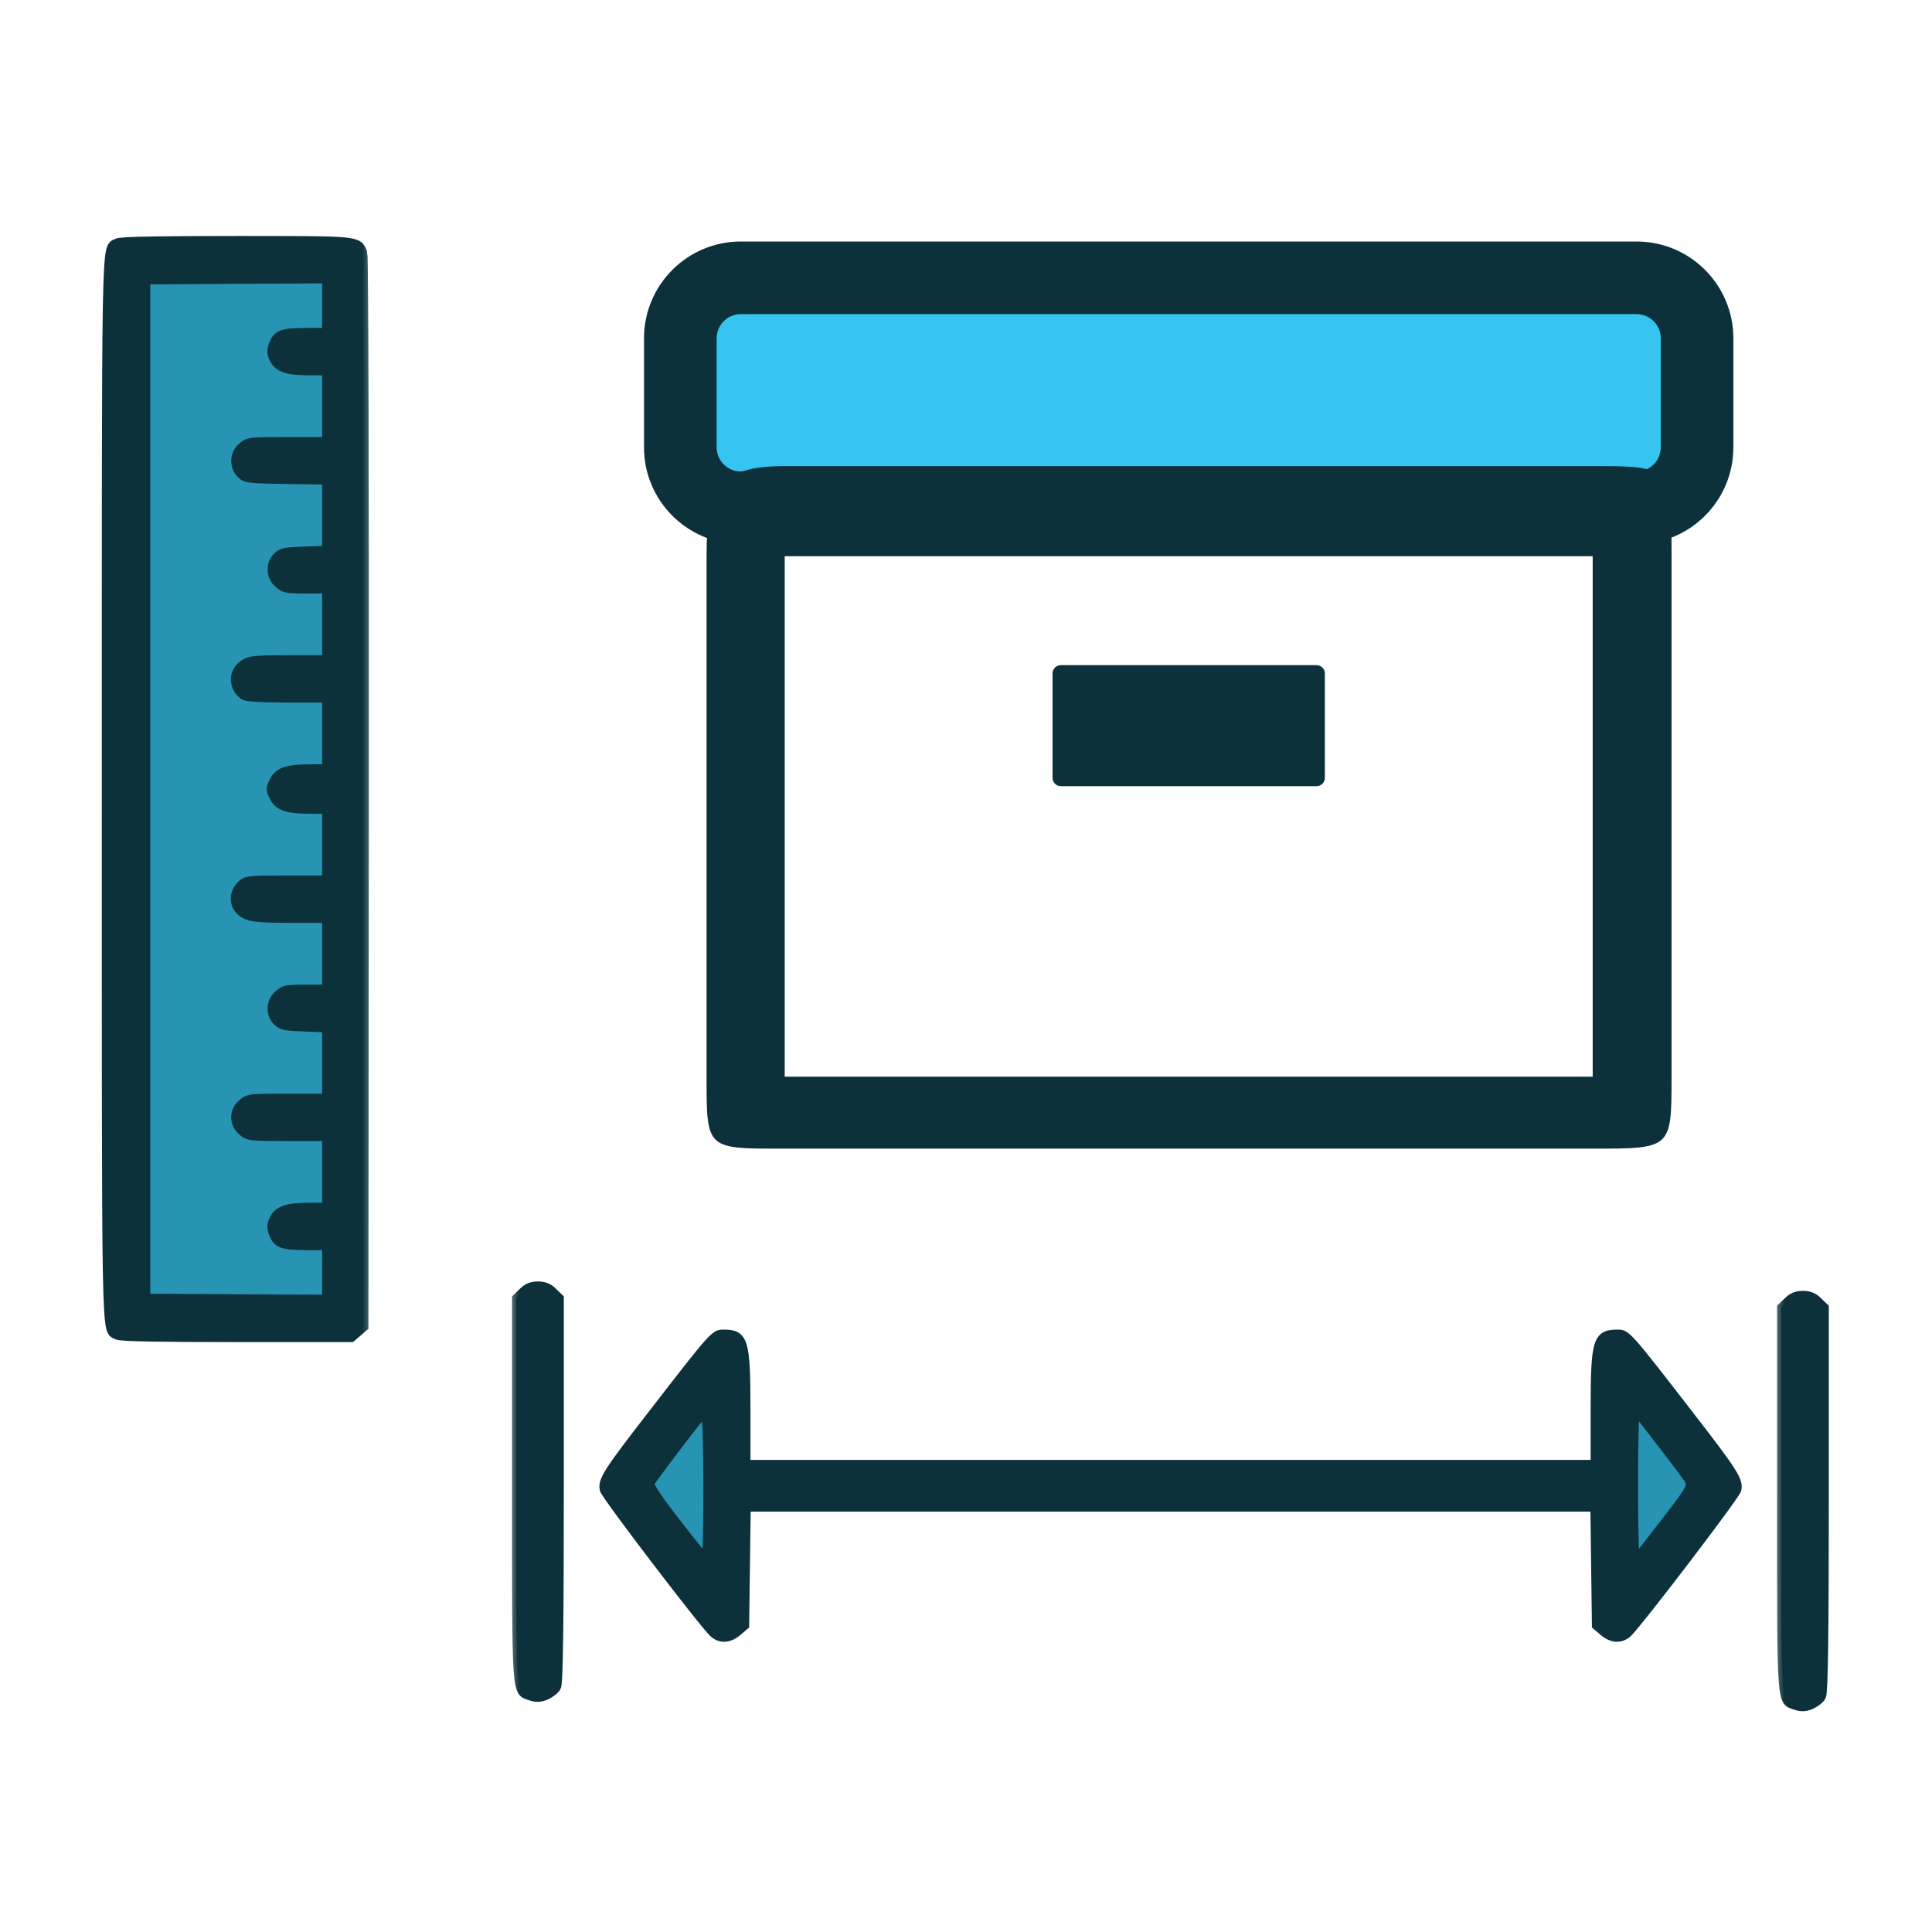 <svg width="72" height="72" viewBox="0 0 72 72" fill="none" xmlns="http://www.w3.org/2000/svg">
<g id="unit-of-measure">
<g id="Group 1171275543">
<g id="products">
<g id="Group 159054">
<path id="Rectangle 34624447" d="M62.06 11.255H26.537V18.021H62.06V11.255Z" fill="#36C5F0"/>
<path id="Rectangle 47 (Stroke)" fill-rule="evenodd" clip-rule="evenodd" d="M27.609 11.707C27.11 11.707 26.707 12.111 26.707 12.609V16.669C26.707 17.167 27.11 17.571 27.609 17.571H60.989C61.488 17.571 61.892 17.167 61.892 16.669V12.609C61.892 12.111 61.488 11.707 60.989 11.707H27.609ZM24 12.609C24 10.616 25.616 9 27.609 9H60.989C62.983 9 64.598 10.616 64.598 12.609V16.669C64.598 18.662 62.983 20.277 60.989 20.277H27.609C25.616 20.277 24 18.662 24 16.669V12.609Z" fill="#0D313B"/>
<path id="Rectangle 48" d="M49.064 24.788H39.535C39.364 24.788 39.225 24.927 39.225 25.098V28.989C39.225 29.16 39.364 29.299 39.535 29.299H49.064C49.235 29.299 49.374 29.16 49.374 28.989V25.098C49.374 24.927 49.235 24.788 49.064 24.788Z" fill="#0D313B"/>
<g id="Rectangle 46">
<path id="Vector (Stroke)" fill-rule="evenodd" clip-rule="evenodd" d="M29.244 20.728V40.125H59.355V20.728H29.244ZM26.332 20.728C26.332 18.237 26.753 17.37 29.244 17.37L43.875 17.37H59.355C62.294 17.37 62.294 17.37 62.294 20.879L62.294 30.527L62.294 40.125C62.294 42.807 62.294 42.807 59.355 42.807H44.752H29.244C26.332 42.807 26.332 42.857 26.332 40.175V30.527V20.728Z" fill="#0D313B"/>
</g>
</g>
</g>
<g id="Group 1171275542">
<g id="Group 1000001464">
<rect id="Rectangle 34624515" x="5.525" y="9" width="7.619" height="39.619" fill="#2894B4"/>
<g id="Group 1000001343">
<g id="Group">
<g id="Vector">
<mask id="path-6-outside-1_6461_47161" maskUnits="userSpaceOnUse" x="66" y="47.26" width="3" height="17" fill="black">
<rect fill="white" x="66" y="47.26" width="3" height="17"/>
<path d="M67.495 63.546C67.657 63.47 67.838 63.336 67.895 63.222C67.971 63.098 68 60.812 68 55.879V48.726L67.762 48.498C67.609 48.336 67.429 48.26 67.191 48.26C66.952 48.26 66.771 48.336 66.619 48.498L66.381 48.726V55.898C66.381 63.746 66.352 63.374 66.933 63.574C67.124 63.641 67.286 63.632 67.495 63.546Z"/>
</mask>
<path d="M67.495 63.546C67.657 63.47 67.838 63.336 67.895 63.222C67.971 63.098 68 60.812 68 55.879V48.726L67.762 48.498C67.609 48.336 67.429 48.26 67.191 48.26C66.952 48.26 66.771 48.336 66.619 48.498L66.381 48.726V55.898C66.381 63.746 66.352 63.374 66.933 63.574C67.124 63.641 67.286 63.632 67.495 63.546Z" fill="#0D313B"/>
<path d="M67.495 63.546C67.657 63.47 67.838 63.336 67.895 63.222C67.971 63.098 68 60.812 68 55.879V48.726L67.762 48.498C67.609 48.336 67.429 48.26 67.191 48.26C66.952 48.26 66.771 48.336 66.619 48.498L66.381 48.726V55.898C66.381 63.746 66.352 63.374 66.933 63.574C67.124 63.641 67.286 63.632 67.495 63.546Z" stroke="#0D313B" stroke-width="0.309" mask="url(#path-6-outside-1_6461_47161)"/>
</g>
<g id="Vector_2">
<mask id="path-7-outside-2_6461_47161" maskUnits="userSpaceOnUse" x="18.857" y="46.91" width="3" height="17" fill="black">
<rect fill="white" x="18.857" y="46.91" width="3" height="17"/>
<path d="M20.353 63.196C20.515 63.12 20.695 62.987 20.753 62.872C20.829 62.749 20.857 60.463 20.857 55.529V48.377L20.619 48.148C20.467 47.986 20.286 47.91 20.048 47.91C19.81 47.91 19.629 47.986 19.476 48.148L19.238 48.377V55.548C19.238 63.396 19.21 63.025 19.791 63.225C19.981 63.291 20.143 63.282 20.353 63.196Z"/>
</mask>
<path d="M20.353 63.196C20.515 63.12 20.695 62.987 20.753 62.872C20.829 62.749 20.857 60.463 20.857 55.529V48.377L20.619 48.148C20.467 47.986 20.286 47.91 20.048 47.91C19.81 47.91 19.629 47.986 19.476 48.148L19.238 48.377V55.548C19.238 63.396 19.21 63.025 19.791 63.225C19.981 63.291 20.143 63.282 20.353 63.196Z" fill="#0D313B"/>
<path d="M20.353 63.196C20.515 63.12 20.695 62.987 20.753 62.872C20.829 62.749 20.857 60.463 20.857 55.529V48.377L20.619 48.148C20.467 47.986 20.286 47.91 20.048 47.91C19.81 47.91 19.629 47.986 19.476 48.148L19.238 48.377V55.548C19.238 63.396 19.21 63.025 19.791 63.225C19.981 63.291 20.143 63.282 20.353 63.196Z" stroke="#0D313B" stroke-width="0.309" mask="url(#path-7-outside-2_6461_47161)"/>
</g>
<g id="Vector_3">
<mask id="path-8-outside-3_6461_47161" maskUnits="userSpaceOnUse" x="21.754" y="48.704" width="44" height="13" fill="black">
<rect fill="white" x="21.754" y="48.704" width="44" height="13"/>
<path d="M60.652 60.876C60.995 60.581 64.671 55.761 64.737 55.523C64.823 55.18 64.623 54.866 62.909 52.657C60.642 49.723 60.614 49.704 60.28 49.704C59.509 49.704 59.433 49.971 59.433 52.523V54.561H43.623L27.813 54.561V52.523C27.813 49.971 27.737 49.704 26.965 49.704C26.632 49.704 26.603 49.723 24.337 52.657C22.622 54.866 22.422 55.18 22.508 55.523C22.575 55.761 26.251 60.581 26.594 60.876C26.86 61.104 27.184 61.076 27.498 60.809L27.765 60.581L27.794 58.38L27.822 56.18L43.623 56.18H59.423L59.452 58.38L59.48 60.581L59.747 60.809C60.061 61.076 60.385 61.104 60.652 60.876ZM60.975 54.038L61.004 52.742L61.871 53.866C62.347 54.485 62.795 55.076 62.861 55.19C62.976 55.371 62.899 55.495 61.995 56.666L61.004 57.942L60.975 56.638C60.966 55.914 60.966 54.742 60.975 54.038ZM25.241 56.647C24.708 55.971 24.289 55.361 24.317 55.295C24.356 55.19 25.994 53.028 26.203 52.809C26.251 52.752 26.289 53.799 26.289 55.304C26.289 56.733 26.27 57.895 26.241 57.895C26.222 57.895 25.765 57.333 25.241 56.647Z"/>
<path d="M25.241 56.647C24.708 55.971 24.289 55.361 24.317 55.295C24.356 55.19 25.994 53.028 26.203 52.809C26.251 52.752 26.289 53.799 26.289 55.304C26.289 56.733 26.27 57.895 26.241 57.895C26.222 57.895 25.765 57.333 25.241 56.647Z"/>
<path d="M60.975 54.038L61.004 52.742L61.871 53.866C62.347 54.485 62.795 55.076 62.861 55.19C62.976 55.371 62.899 55.495 61.995 56.666L61.004 57.942L60.975 56.638C60.966 55.914 60.966 54.742 60.975 54.038Z"/>
</mask>
<path d="M60.652 60.876C60.995 60.581 64.671 55.761 64.737 55.523C64.823 55.18 64.623 54.866 62.909 52.657C60.642 49.723 60.614 49.704 60.28 49.704C59.509 49.704 59.433 49.971 59.433 52.523V54.561H43.623L27.813 54.561V52.523C27.813 49.971 27.737 49.704 26.965 49.704C26.632 49.704 26.603 49.723 24.337 52.657C22.622 54.866 22.422 55.18 22.508 55.523C22.575 55.761 26.251 60.581 26.594 60.876C26.86 61.104 27.184 61.076 27.498 60.809L27.765 60.581L27.794 58.38L27.822 56.18L43.623 56.18H59.423L59.452 58.38L59.48 60.581L59.747 60.809C60.061 61.076 60.385 61.104 60.652 60.876ZM60.975 54.038L61.004 52.742L61.871 53.866C62.347 54.485 62.795 55.076 62.861 55.19C62.976 55.371 62.899 55.495 61.995 56.666L61.004 57.942L60.975 56.638C60.966 55.914 60.966 54.742 60.975 54.038ZM25.241 56.647C24.708 55.971 24.289 55.361 24.317 55.295C24.356 55.19 25.994 53.028 26.203 52.809C26.251 52.752 26.289 53.799 26.289 55.304C26.289 56.733 26.27 57.895 26.241 57.895C26.222 57.895 25.765 57.333 25.241 56.647Z" fill="#0D313B"/>
<path d="M25.241 56.647C24.708 55.971 24.289 55.361 24.317 55.295C24.356 55.19 25.994 53.028 26.203 52.809C26.251 52.752 26.289 53.799 26.289 55.304C26.289 56.733 26.27 57.895 26.241 57.895C26.222 57.895 25.765 57.333 25.241 56.647Z" fill="#2894B4"/>
<path d="M60.975 54.038L61.004 52.742L61.871 53.866C62.347 54.485 62.795 55.076 62.861 55.19C62.976 55.371 62.899 55.495 61.995 56.666L61.004 57.942L60.975 56.638C60.966 55.914 60.966 54.742 60.975 54.038Z" fill="#2894B4"/>
<path d="M60.975 54.038L60.898 54.036L60.898 54.036L60.975 54.038ZM61.004 52.742L60.927 52.741L60.932 52.522L61.065 52.695L61.004 52.742ZM61.871 53.866L61.932 53.819L61.932 53.819L61.871 53.866ZM62.861 55.19L62.796 55.231L62.795 55.229L62.861 55.19ZM61.995 56.666L62.056 56.713L62.056 56.714L61.995 56.666ZM61.004 57.942L61.065 57.99L60.932 58.161L60.927 57.944L61.004 57.942ZM60.975 56.638L60.898 56.639L60.898 56.639L60.975 56.638ZM25.241 56.647L25.302 56.599L25.303 56.6L25.241 56.647ZM24.317 55.295L24.39 55.321L24.388 55.325L24.317 55.295ZM26.203 52.809L26.263 52.858L26.259 52.862L26.203 52.809ZM60.898 54.036L60.927 52.741L61.081 52.744L61.053 54.039L60.898 54.036ZM61.065 52.695L61.932 53.819L61.81 53.913L60.943 52.789L61.065 52.695ZM61.932 53.819C62.17 54.129 62.401 54.431 62.581 54.671C62.759 54.908 62.892 55.089 62.928 55.151L62.795 55.229C62.764 55.177 62.639 55.005 62.458 54.764C62.278 54.525 62.048 54.223 61.81 53.913L61.932 53.819ZM62.926 55.149C62.96 55.202 62.986 55.261 62.978 55.339C62.971 55.412 62.937 55.493 62.877 55.596C62.756 55.801 62.507 56.13 62.056 56.713L61.934 56.619C62.388 56.031 62.629 55.712 62.744 55.517C62.801 55.42 62.821 55.363 62.825 55.325C62.828 55.293 62.82 55.268 62.796 55.231L62.926 55.149ZM62.056 56.714L61.065 57.99L60.943 57.895L61.934 56.619L62.056 56.714ZM60.927 57.944L60.898 56.639L61.053 56.636L61.081 57.941L60.927 57.944ZM60.898 56.639C60.889 55.914 60.889 54.742 60.898 54.036L61.053 54.039C61.043 54.743 61.043 55.913 61.053 56.637L60.898 56.639ZM25.181 56.695C24.913 56.356 24.674 56.033 24.505 55.786C24.421 55.663 24.353 55.557 24.308 55.477C24.285 55.437 24.267 55.402 24.256 55.373C24.25 55.358 24.244 55.343 24.242 55.328C24.239 55.316 24.235 55.291 24.247 55.264L24.388 55.325C24.396 55.307 24.392 55.294 24.393 55.299C24.393 55.3 24.395 55.306 24.399 55.316C24.407 55.335 24.421 55.364 24.442 55.401C24.484 55.475 24.549 55.577 24.632 55.699C24.799 55.942 25.036 56.262 25.302 56.599L25.181 56.695ZM24.245 55.268C24.249 55.258 24.255 55.247 24.259 55.24C24.264 55.231 24.271 55.221 24.278 55.21C24.293 55.187 24.313 55.157 24.338 55.123C24.387 55.052 24.455 54.958 24.537 54.847C24.699 54.626 24.914 54.339 25.135 54.048C25.355 53.757 25.581 53.463 25.765 53.227C25.947 52.994 26.092 52.814 26.148 52.756L26.259 52.862C26.21 52.913 26.071 53.086 25.886 53.322C25.703 53.557 25.478 53.851 25.258 54.141C25.038 54.432 24.823 54.718 24.661 54.939C24.58 55.049 24.512 55.142 24.464 55.211C24.44 55.246 24.421 55.273 24.407 55.294C24.401 55.304 24.395 55.312 24.392 55.318C24.388 55.325 24.389 55.325 24.39 55.321L24.245 55.268ZM26.144 52.76C26.153 52.748 26.182 52.721 26.226 52.732C26.259 52.74 26.275 52.766 26.279 52.772C26.288 52.789 26.293 52.809 26.296 52.822C26.303 52.853 26.308 52.899 26.314 52.956C26.324 53.072 26.333 53.246 26.341 53.468C26.357 53.912 26.366 54.551 26.366 55.304H26.212C26.212 54.552 26.202 53.915 26.187 53.474C26.179 53.252 26.17 53.082 26.16 52.97C26.155 52.914 26.15 52.875 26.145 52.854C26.142 52.841 26.142 52.843 26.146 52.85C26.146 52.851 26.159 52.874 26.19 52.882C26.23 52.892 26.256 52.866 26.262 52.858L26.144 52.76ZM26.366 55.304C26.366 56.019 26.361 56.667 26.353 57.137C26.349 57.371 26.344 57.562 26.338 57.694C26.335 57.76 26.332 57.813 26.328 57.849C26.327 57.867 26.325 57.883 26.322 57.896C26.321 57.902 26.319 57.91 26.316 57.919C26.314 57.923 26.311 57.932 26.303 57.941C26.297 57.949 26.277 57.972 26.241 57.972V57.818C26.207 57.818 26.187 57.84 26.182 57.846C26.176 57.854 26.173 57.862 26.172 57.863C26.17 57.868 26.17 57.87 26.171 57.867C26.172 57.862 26.173 57.852 26.175 57.835C26.178 57.802 26.181 57.753 26.184 57.688C26.189 57.557 26.195 57.368 26.199 57.134C26.207 56.665 26.212 56.018 26.212 55.304H26.366ZM26.241 57.972C26.221 57.972 26.207 57.964 26.204 57.962C26.198 57.959 26.194 57.956 26.192 57.955C26.187 57.951 26.183 57.947 26.18 57.944C26.173 57.938 26.166 57.93 26.158 57.922C26.141 57.904 26.119 57.878 26.092 57.846C26.038 57.782 25.962 57.69 25.871 57.577C25.688 57.35 25.442 57.037 25.18 56.694L25.303 56.6C25.564 56.943 25.809 57.254 25.991 57.48C26.082 57.593 26.157 57.684 26.21 57.746C26.236 57.778 26.257 57.801 26.271 57.817C26.279 57.825 26.283 57.83 26.286 57.832C26.287 57.834 26.287 57.833 26.285 57.831C26.284 57.831 26.281 57.829 26.276 57.826C26.275 57.825 26.261 57.818 26.241 57.818V57.972ZM60.652 60.876L60.752 60.993L60.752 60.993L60.652 60.876ZM64.737 55.523L64.887 55.561L64.886 55.565L64.737 55.523ZM62.909 52.657L62.787 52.751L62.787 52.751L62.909 52.657ZM59.433 54.561H59.587V54.716H59.433V54.561ZM27.813 54.561V54.716H27.659V54.561H27.813ZM24.337 52.657L24.459 52.751L24.458 52.751L24.337 52.657ZM22.508 55.523L22.359 55.565L22.358 55.561L22.508 55.523ZM26.594 60.876L26.493 60.993L26.493 60.993L26.594 60.876ZM27.498 60.809L27.599 60.926L27.598 60.927L27.498 60.809ZM27.765 60.581L27.919 60.583L27.919 60.652L27.866 60.698L27.765 60.581ZM27.794 58.38L27.948 58.383L27.794 58.38ZM27.822 56.18L27.668 56.178L27.67 56.026H27.822V56.18ZM59.423 56.18V56.026H59.575L59.577 56.178L59.423 56.18ZM59.452 58.38L59.297 58.383L59.452 58.38ZM59.48 60.581L59.38 60.698L59.327 60.652L59.326 60.583L59.48 60.581ZM59.747 60.809L59.647 60.927L59.647 60.926L59.747 60.809ZM60.551 60.759C60.582 60.732 60.668 60.637 60.804 60.472C60.937 60.313 61.108 60.101 61.304 59.853C61.698 59.356 62.191 58.72 62.675 58.084C63.16 57.449 63.636 56.816 63.995 56.327C64.174 56.083 64.324 55.875 64.43 55.722C64.483 55.645 64.525 55.583 64.554 55.537C64.569 55.514 64.579 55.496 64.586 55.484C64.595 55.468 64.592 55.47 64.589 55.482L64.886 55.565C64.879 55.592 64.865 55.618 64.856 55.633C64.845 55.653 64.831 55.676 64.815 55.702C64.782 55.753 64.738 55.819 64.684 55.897C64.575 56.054 64.424 56.264 64.244 56.51C63.883 57.001 63.406 57.636 62.921 58.272C62.435 58.908 61.941 59.546 61.546 60.044C61.349 60.293 61.176 60.508 61.042 60.669C60.911 60.826 60.807 60.946 60.752 60.993L60.551 60.759ZM64.588 55.486C64.603 55.425 64.606 55.369 64.581 55.286C64.554 55.194 64.493 55.068 64.368 54.873C64.119 54.483 63.646 53.858 62.787 52.751L63.031 52.562C63.886 53.664 64.37 54.302 64.628 54.707C64.757 54.909 64.837 55.064 64.877 55.197C64.919 55.338 64.915 55.45 64.887 55.561L64.588 55.486ZM62.787 52.751C61.651 51.281 61.082 50.549 60.755 50.183C60.589 49.998 60.498 49.922 60.437 49.888C60.389 49.86 60.359 49.858 60.28 49.858V49.55C60.368 49.55 60.467 49.55 60.588 49.618C60.697 49.679 60.818 49.791 60.985 49.977C61.322 50.354 61.9 51.098 63.031 52.562L62.787 52.751ZM60.28 49.858C60.09 49.858 59.976 49.876 59.898 49.92C59.829 49.959 59.766 50.031 59.715 50.201C59.663 50.375 59.63 50.632 59.611 51.014C59.592 51.393 59.587 51.885 59.587 52.523H59.278C59.278 51.885 59.283 51.386 59.303 50.998C59.322 50.612 59.356 50.324 59.419 50.112C59.484 49.896 59.584 49.742 59.747 49.651C59.9 49.565 60.085 49.55 60.28 49.55V49.858ZM59.587 52.523V54.561H59.278V52.523H59.587ZM59.433 54.716H43.623V54.407H59.433V54.716ZM43.623 54.716L27.813 54.716V54.407L43.623 54.407V54.716ZM27.659 54.561V52.523H27.967V54.561H27.659ZM27.659 52.523C27.659 51.885 27.654 51.393 27.635 51.014C27.616 50.632 27.583 50.375 27.53 50.201C27.48 50.031 27.416 49.959 27.348 49.92C27.269 49.876 27.155 49.858 26.965 49.858V49.55C27.161 49.55 27.346 49.565 27.499 49.651C27.661 49.742 27.762 49.896 27.826 50.112C27.89 50.324 27.924 50.612 27.943 50.998C27.962 51.386 27.967 51.885 27.967 52.523H27.659ZM26.965 49.858C26.886 49.858 26.856 49.86 26.808 49.888C26.747 49.922 26.656 49.998 26.491 50.183C26.163 50.549 25.594 51.281 24.459 52.751L24.215 52.562C25.346 51.098 25.924 50.354 26.261 49.977C26.428 49.791 26.548 49.679 26.657 49.618C26.779 49.55 26.877 49.55 26.965 49.55V49.858ZM24.458 52.751C23.599 53.858 23.126 54.483 22.877 54.873C22.753 55.068 22.692 55.194 22.664 55.286C22.639 55.369 22.642 55.425 22.658 55.486L22.358 55.561C22.331 55.45 22.327 55.338 22.369 55.197C22.408 55.064 22.488 54.909 22.617 54.707C22.875 54.302 23.359 53.664 24.215 52.562L24.458 52.751ZM22.657 55.482C22.653 55.47 22.65 55.468 22.66 55.484C22.666 55.496 22.677 55.514 22.691 55.537C22.72 55.583 22.762 55.645 22.815 55.722C22.922 55.875 23.071 56.083 23.251 56.327C23.609 56.816 24.085 57.449 24.57 58.084C25.055 58.72 25.548 59.356 25.941 59.853C26.138 60.101 26.309 60.313 26.441 60.472C26.578 60.637 26.664 60.732 26.694 60.759L26.493 60.993C26.438 60.946 26.334 60.826 26.204 60.669C26.069 60.508 25.896 60.293 25.699 60.044C25.305 59.546 24.81 58.908 24.325 58.272C23.839 57.636 23.362 57.001 23.002 56.51C22.822 56.264 22.671 56.054 22.562 55.897C22.508 55.819 22.463 55.753 22.431 55.702C22.415 55.676 22.401 55.653 22.39 55.633C22.381 55.618 22.367 55.592 22.359 55.565L22.657 55.482ZM26.694 60.759C26.8 60.849 26.908 60.883 27.016 60.874C27.129 60.866 27.258 60.81 27.399 60.691L27.598 60.927C27.424 61.074 27.235 61.167 27.04 61.182C26.842 61.197 26.654 61.131 26.493 60.993L26.694 60.759ZM27.398 60.692L27.665 60.463L27.866 60.698L27.599 60.926L27.398 60.692ZM27.611 60.578L27.64 58.379L27.948 58.383L27.919 60.583L27.611 60.578ZM27.64 58.379L27.668 56.178L27.977 56.182L27.948 58.383L27.64 58.379ZM27.822 56.026L43.623 56.026V56.335L27.822 56.335V56.026ZM43.623 56.026H59.423V56.335H43.623V56.026ZM59.577 56.178L59.606 58.379L59.297 58.383L59.269 56.182L59.577 56.178ZM59.606 58.379L59.635 60.578L59.326 60.583L59.297 58.383L59.606 58.379ZM59.581 60.463L59.847 60.692L59.647 60.926L59.38 60.698L59.581 60.463ZM59.847 60.691C59.987 60.81 60.117 60.866 60.229 60.874C60.338 60.883 60.446 60.849 60.551 60.759L60.752 60.993C60.591 61.131 60.404 61.197 60.205 61.182C60.01 61.167 59.821 61.074 59.647 60.927L59.847 60.691Z" fill="#0D313B" mask="url(#path-8-outside-3_6461_47161)"/>
</g>
<g id="Vector_4">
<mask id="path-10-outside-4_6461_47161" maskUnits="userSpaceOnUse" x="3" y="8" width="11" height="43" fill="black">
<rect fill="white" x="3" y="8" width="11" height="43"/>
<path d="M13.485 9.43C13.31 8.992 13.406 9 8.799 9C5.905 9 4.494 9.024 4.383 9.088C3.976 9.303 4 8.251 4 29.405C4 50.559 3.976 49.507 4.383 49.722C4.494 49.786 5.913 49.81 8.815 49.81H13.079L13.302 49.619L13.525 49.427L13.541 29.509C13.549 18.398 13.525 9.526 13.485 9.43ZM11.397 12.427C10.496 12.435 10.353 12.491 10.209 12.89C10.146 13.081 10.154 13.185 10.249 13.368C10.409 13.679 10.727 13.782 11.541 13.782H12.21V15.137V16.492H10.743C9.309 16.492 9.261 16.5 9.054 16.684C8.767 16.923 8.743 17.369 9.006 17.632C9.173 17.8 9.253 17.808 10.696 17.832L12.21 17.855V19.203V20.542L11.373 20.573C10.64 20.597 10.52 20.621 10.361 20.773C10.098 21.036 10.122 21.482 10.409 21.721C10.608 21.897 10.696 21.913 11.421 21.913H12.21V23.268V24.623H10.799C9.54 24.623 9.349 24.639 9.125 24.774C8.719 25.029 8.703 25.571 9.094 25.874C9.181 25.946 9.667 25.97 10.72 25.978H12.21V27.333V28.688H11.596C10.72 28.688 10.401 28.791 10.241 29.134C10.114 29.381 10.114 29.429 10.241 29.676C10.401 30.019 10.72 30.122 11.596 30.122H12.21L12.21 31.477V32.832H10.712C9.317 32.832 9.197 32.84 9.038 32.992C8.663 33.343 8.751 33.877 9.221 34.068C9.42 34.156 9.843 34.187 10.855 34.187H12.21V35.542V36.898H11.421C10.696 36.898 10.608 36.913 10.409 37.089C10.122 37.328 10.098 37.774 10.361 38.037C10.52 38.189 10.64 38.213 11.373 38.237L12.21 38.269V39.615V40.963H10.743C9.309 40.963 9.261 40.971 9.054 41.154C8.743 41.417 8.743 41.863 9.054 42.126C9.261 42.31 9.309 42.318 10.743 42.318H12.21V43.673V45.028H11.541C10.727 45.028 10.409 45.131 10.249 45.442C10.154 45.625 10.146 45.729 10.209 45.92C10.353 46.319 10.496 46.375 11.397 46.383H12.21V47.419V48.455L8.807 48.439L5.395 48.415L5.395 29.405L5.395 10.395L8.807 10.371L12.21 10.355V11.391V12.427H11.397Z"/>
</mask>
<path d="M13.485 9.43C13.31 8.992 13.406 9 8.799 9C5.905 9 4.494 9.024 4.383 9.088C3.976 9.303 4 8.251 4 29.405C4 50.559 3.976 49.507 4.383 49.722C4.494 49.786 5.913 49.81 8.815 49.81H13.079L13.302 49.619L13.525 49.427L13.541 29.509C13.549 18.398 13.525 9.526 13.485 9.43ZM11.397 12.427C10.496 12.435 10.353 12.491 10.209 12.89C10.146 13.081 10.154 13.185 10.249 13.368C10.409 13.679 10.727 13.782 11.541 13.782H12.21V15.137V16.492H10.743C9.309 16.492 9.261 16.5 9.054 16.684C8.767 16.923 8.743 17.369 9.006 17.632C9.173 17.8 9.253 17.808 10.696 17.832L12.21 17.855V19.203V20.542L11.373 20.573C10.64 20.597 10.52 20.621 10.361 20.773C10.098 21.036 10.122 21.482 10.409 21.721C10.608 21.897 10.696 21.913 11.421 21.913H12.21V23.268V24.623H10.799C9.54 24.623 9.349 24.639 9.125 24.774C8.719 25.029 8.703 25.571 9.094 25.874C9.181 25.946 9.667 25.97 10.72 25.978H12.21V27.333V28.688H11.596C10.72 28.688 10.401 28.791 10.241 29.134C10.114 29.381 10.114 29.429 10.241 29.676C10.401 30.019 10.72 30.122 11.596 30.122H12.21L12.21 31.477V32.832H10.712C9.317 32.832 9.197 32.84 9.038 32.992C8.663 33.343 8.751 33.877 9.221 34.068C9.42 34.156 9.843 34.187 10.855 34.187H12.21V35.542V36.898H11.421C10.696 36.898 10.608 36.913 10.409 37.089C10.122 37.328 10.098 37.774 10.361 38.037C10.52 38.189 10.64 38.213 11.373 38.237L12.21 38.269V39.615V40.963H10.743C9.309 40.963 9.261 40.971 9.054 41.154C8.743 41.417 8.743 41.863 9.054 42.126C9.261 42.31 9.309 42.318 10.743 42.318H12.21V43.673V45.028H11.541C10.727 45.028 10.409 45.131 10.249 45.442C10.154 45.625 10.146 45.729 10.209 45.92C10.353 46.319 10.496 46.375 11.397 46.383H12.21V47.419V48.455L8.807 48.439L5.395 48.415L5.395 29.405L5.395 10.395L8.807 10.371L12.21 10.355V11.391V12.427H11.397Z" fill="#0D313B"/>
<path d="M13.485 9.43C13.31 8.992 13.406 9 8.799 9C5.905 9 4.494 9.024 4.383 9.088C3.976 9.303 4 8.251 4 29.405C4 50.559 3.976 49.507 4.383 49.722C4.494 49.786 5.913 49.81 8.815 49.81H13.079L13.302 49.619L13.525 49.427L13.541 29.509C13.549 18.398 13.525 9.526 13.485 9.43ZM11.397 12.427C10.496 12.435 10.353 12.491 10.209 12.89C10.146 13.081 10.154 13.185 10.249 13.368C10.409 13.679 10.727 13.782 11.541 13.782H12.21V15.137V16.492H10.743C9.309 16.492 9.261 16.5 9.054 16.684C8.767 16.923 8.743 17.369 9.006 17.632C9.173 17.8 9.253 17.808 10.696 17.832L12.21 17.855V19.203V20.542L11.373 20.573C10.64 20.597 10.52 20.621 10.361 20.773C10.098 21.036 10.122 21.482 10.409 21.721C10.608 21.897 10.696 21.913 11.421 21.913H12.21V23.268V24.623H10.799C9.54 24.623 9.349 24.639 9.125 24.774C8.719 25.029 8.703 25.571 9.094 25.874C9.181 25.946 9.667 25.97 10.72 25.978H12.21V27.333V28.688H11.596C10.72 28.688 10.401 28.791 10.241 29.134C10.114 29.381 10.114 29.429 10.241 29.676C10.401 30.019 10.72 30.122 11.596 30.122H12.21L12.21 31.477V32.832H10.712C9.317 32.832 9.197 32.84 9.038 32.992C8.663 33.343 8.751 33.877 9.221 34.068C9.42 34.156 9.843 34.187 10.855 34.187H12.21V35.542V36.898H11.421C10.696 36.898 10.608 36.913 10.409 37.089C10.122 37.328 10.098 37.774 10.361 38.037C10.52 38.189 10.64 38.213 11.373 38.237L12.21 38.269V39.615V40.963H10.743C9.309 40.963 9.261 40.971 9.054 41.154C8.743 41.417 8.743 41.863 9.054 42.126C9.261 42.31 9.309 42.318 10.743 42.318H12.21V43.673V45.028H11.541C10.727 45.028 10.409 45.131 10.249 45.442C10.154 45.625 10.146 45.729 10.209 45.92C10.353 46.319 10.496 46.375 11.397 46.383H12.21V47.419V48.455L8.807 48.439L5.395 48.415L5.395 29.405L5.395 10.395L8.807 10.371L12.21 10.355V11.391V12.427H11.397Z" stroke="#0D313B" stroke-width="0.411" mask="url(#path-10-outside-4_6461_47161)"/>
</g>
</g>
</g>
</g>
</g>
</g>
</g>
</svg>
